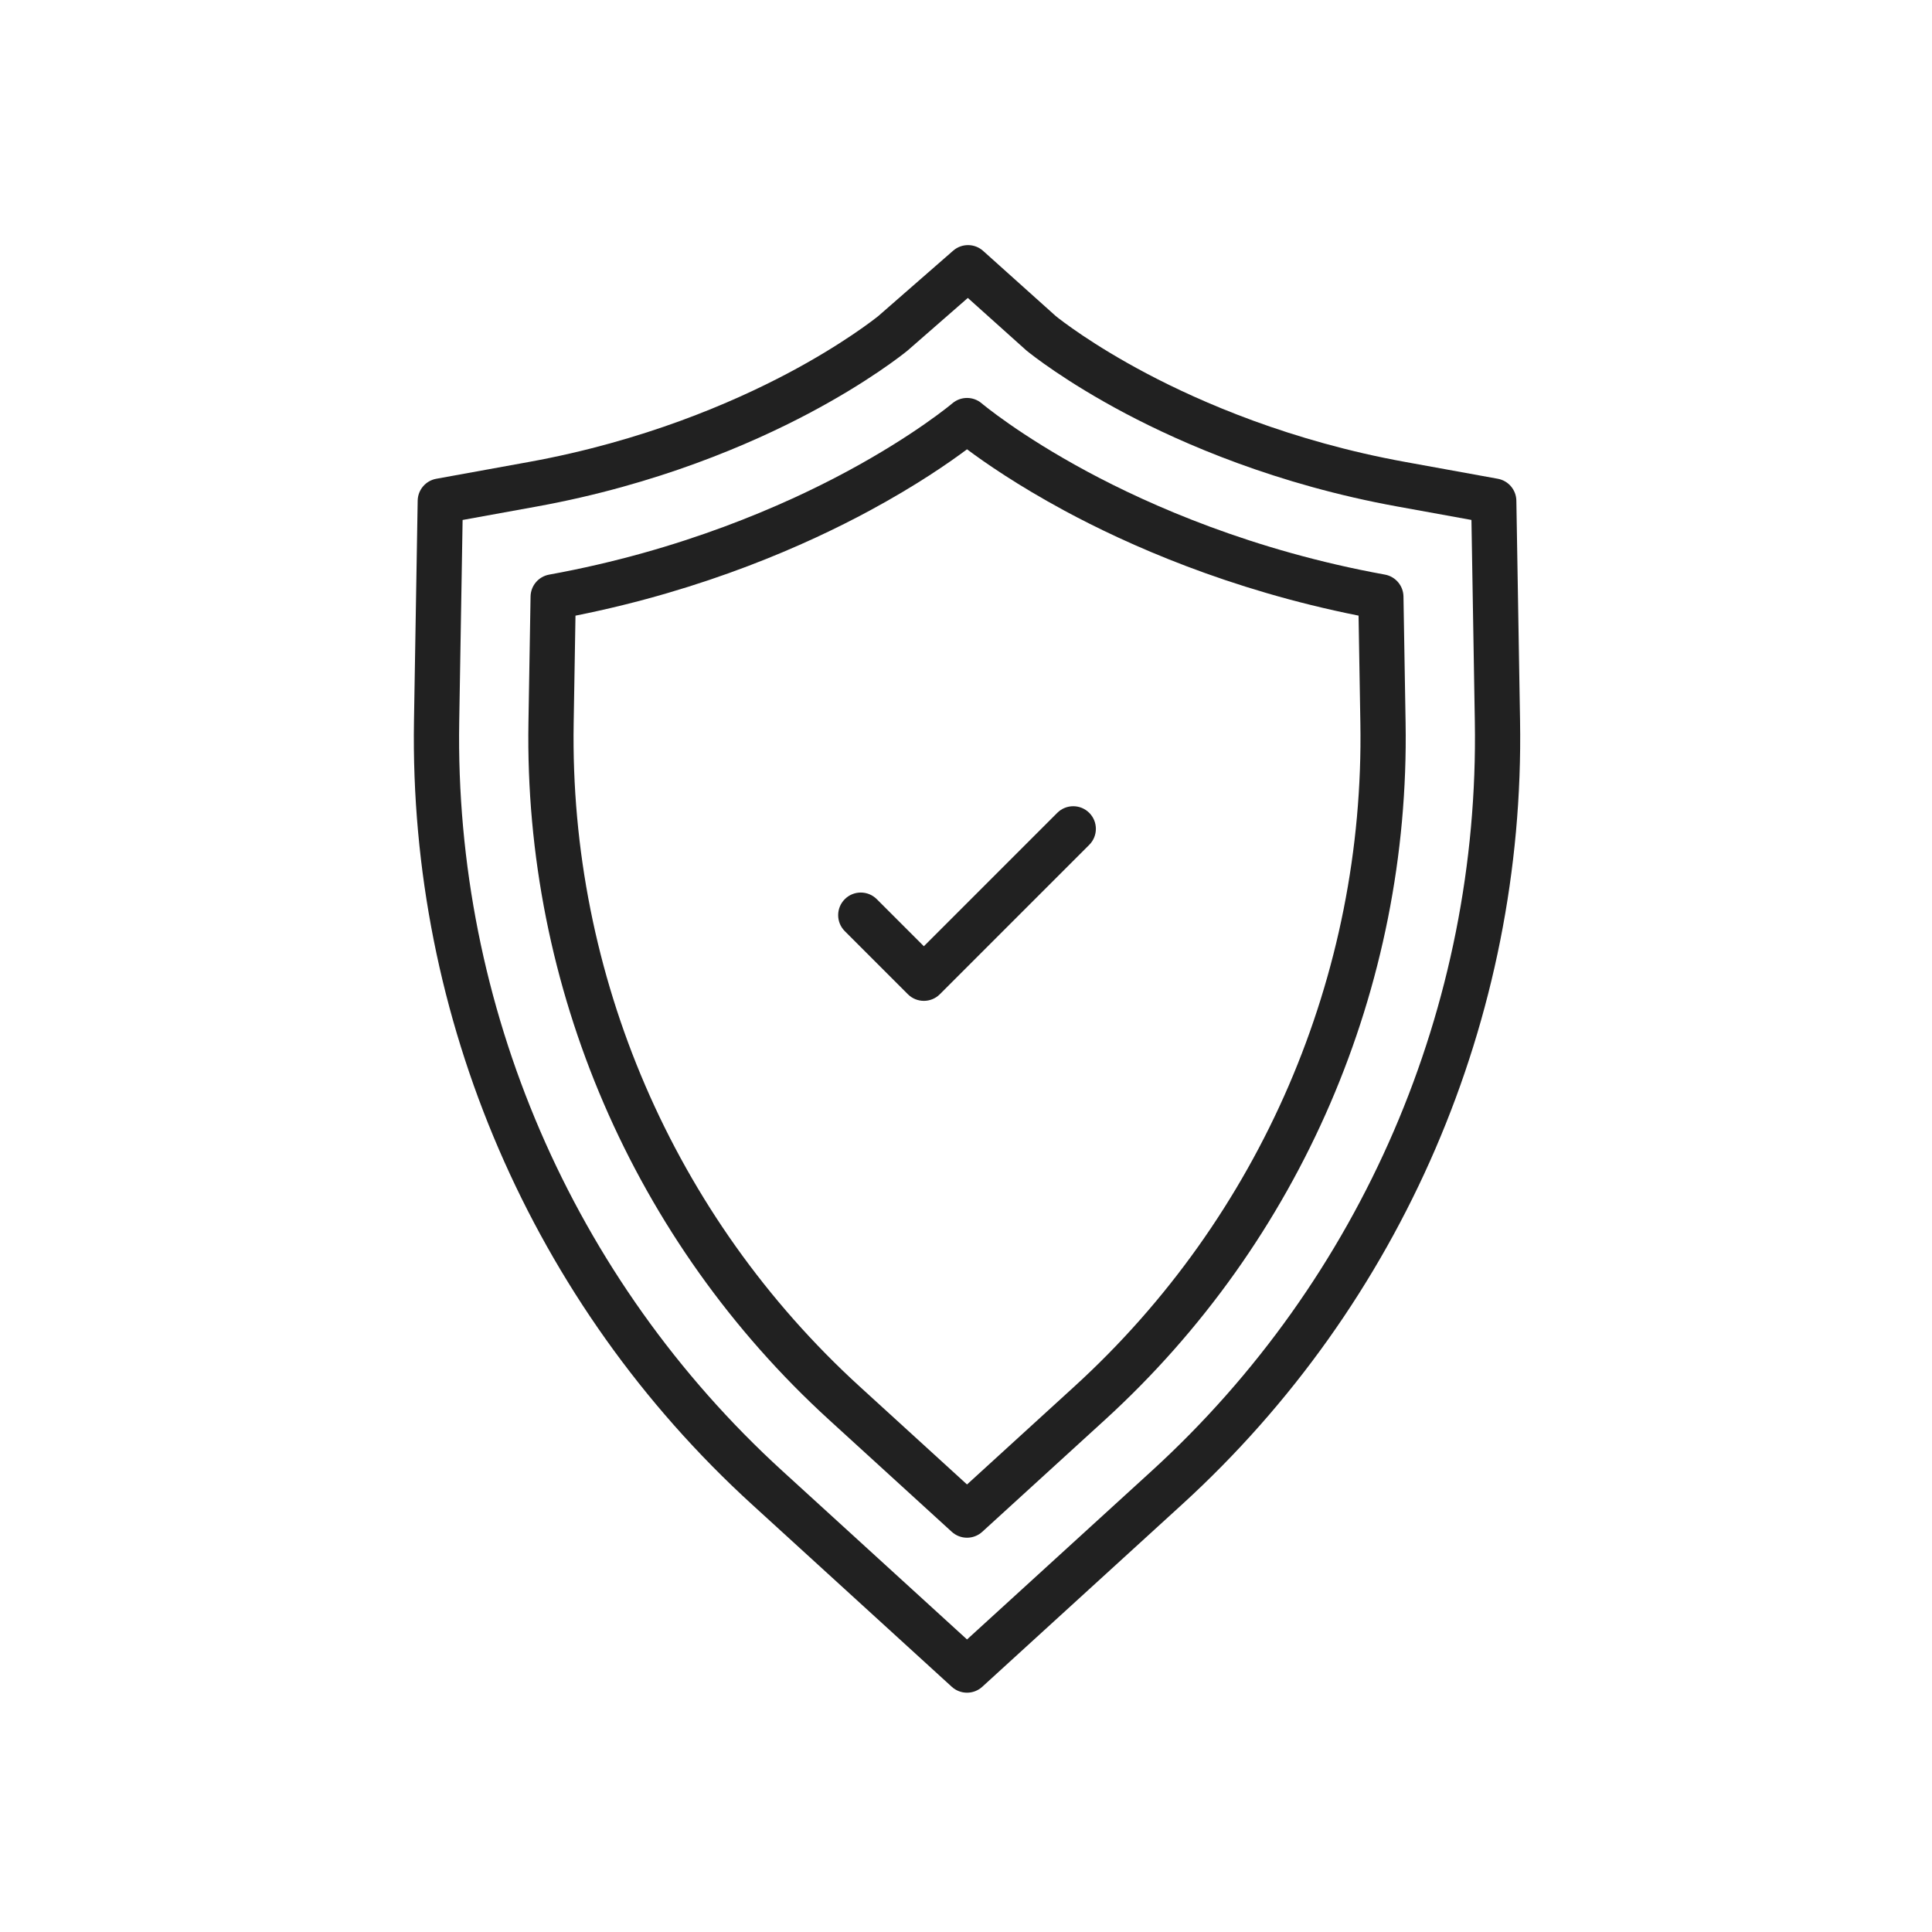 <?xml version="1.0" encoding="iso-8859-1"?>
<!-- Generator: Adobe Illustrator 25.2.0, SVG Export Plug-In . SVG Version: 6.00 Build 0)  -->
<svg version="1.1" xmlns="http://www.w3.org/2000/svg" xmlns:xlink="http://www.w3.org/1999/xlink" x="0px" y="0px"
	 viewBox="0 0 492 492" style="enable-background:new 0 0 492 492;" xml:space="preserve">
<g id="Master_Layer_2">
</g>
<g id="Layer_1">
	<g>
		<g>
			<g>
				<path style="fill-rule:evenodd;clip-rule:evenodd;fill:#212121;" d="M235.27,254.877c-1.474,0-2.948-0.562-4.073-1.687
					l-16.064-16.064c-2.25-2.25-2.25-5.897,0-8.146c2.25-2.249,5.896-2.249,8.146,0l11.99,11.991l33.972-33.972
					c2.249-2.249,5.897-2.249,8.146,0c2.249,2.249,2.249,5.897,0,8.146l-38.045,38.045
					C238.218,254.314,236.744,254.877,235.27,254.877z"/>
			</g>
			<g>
				<g>
					<path style="fill-rule:evenodd;clip-rule:evenodd;fill:#212121;" d="M246.26,431.06c-1.392,0-2.783-0.502-3.883-1.505
						l-50.884-46.438c-55.97-51.08-87.341-123.829-86.068-199.594l0.941-56.027c0.046-2.747,2.027-5.08,4.73-5.57l23.538-4.274
						c29.276-5.316,51.983-15.186,65.878-22.53c14.094-7.45,22.299-13.95,23.184-14.663l19.03-16.617
						c2.193-1.915,5.469-1.892,7.635,0.051l18.507,16.602c1.276,1.027,9.265,7.291,23.138,14.623
						c13.895,7.343,36.603,17.213,65.879,22.529l23.538,4.274c2.704,0.491,4.684,2.823,4.73,5.57l0.941,56.032
						c1.273,75.765-30.097,148.514-86.067,199.594l-50.884,46.438C249.043,430.558,247.652,431.06,246.26,431.06L246.26,431.06z
						 M199.259,374.607l47.001,42.895l47.002-42.895c53.529-48.853,83.532-118.43,82.315-190.891l-0.862-51.306l-18.887-3.429
						c-30.724-5.578-54.592-15.955-69.204-23.678c-15.295-8.083-24.165-15.172-25.126-15.954c-0.072-0.059-0.143-0.119-0.212-0.181
						l-14.822-13.296l-15.27,13.334c-0.049,0.043-0.098,0.085-0.148,0.125c-0.957,0.78-9.791,7.857-25.149,15.976
						c-14.612,7.724-38.48,18.102-69.204,23.68l-18.887,3.429l-0.862,51.301C115.727,256.176,145.729,325.753,199.259,374.607z"/>
				</g>
				<g>
					<path style="fill-rule:evenodd;clip-rule:evenodd;fill:#212121;" d="M246.26,391.593c-1.391,0-2.783-0.502-3.883-1.505
						l-31.233-28.504c-49.795-45.445-77.704-110.167-76.571-177.572l0.539-32.108c0.046-2.748,2.027-5.08,4.73-5.57
						c33.694-6.118,59.803-17.64,75.772-26.229c17.342-9.327,26.819-17.312,26.912-17.391c2.154-1.829,5.321-1.83,7.471,0.004
						c0.089,0.075,9.566,8.059,26.908,17.384c15.969,8.588,42.078,20.108,75.772,26.226c2.704,0.491,4.684,2.823,4.73,5.57
						l0.54,32.113l0,0c1.132,67.405-26.777,132.128-76.572,177.572l-31.233,28.505C249.043,391.091,247.652,391.593,246.26,391.593
						L246.26,391.593z M146.552,156.782l-0.461,27.423c-1.077,64.102,25.464,125.652,72.819,168.869l27.35,24.96l27.35-24.961
						c47.355-43.216,73.896-104.767,72.819-168.869l-0.461-27.429c-33.115-6.604-58.858-18.073-74.879-26.723
						c-12.002-6.48-20.373-12.299-24.828-15.634c-4.456,3.336-12.826,9.156-24.829,15.636
						C205.411,138.707,179.667,150.178,146.552,156.782z"/>
				</g>
			</g>
		</g>
	</g>
</g>
</svg>
